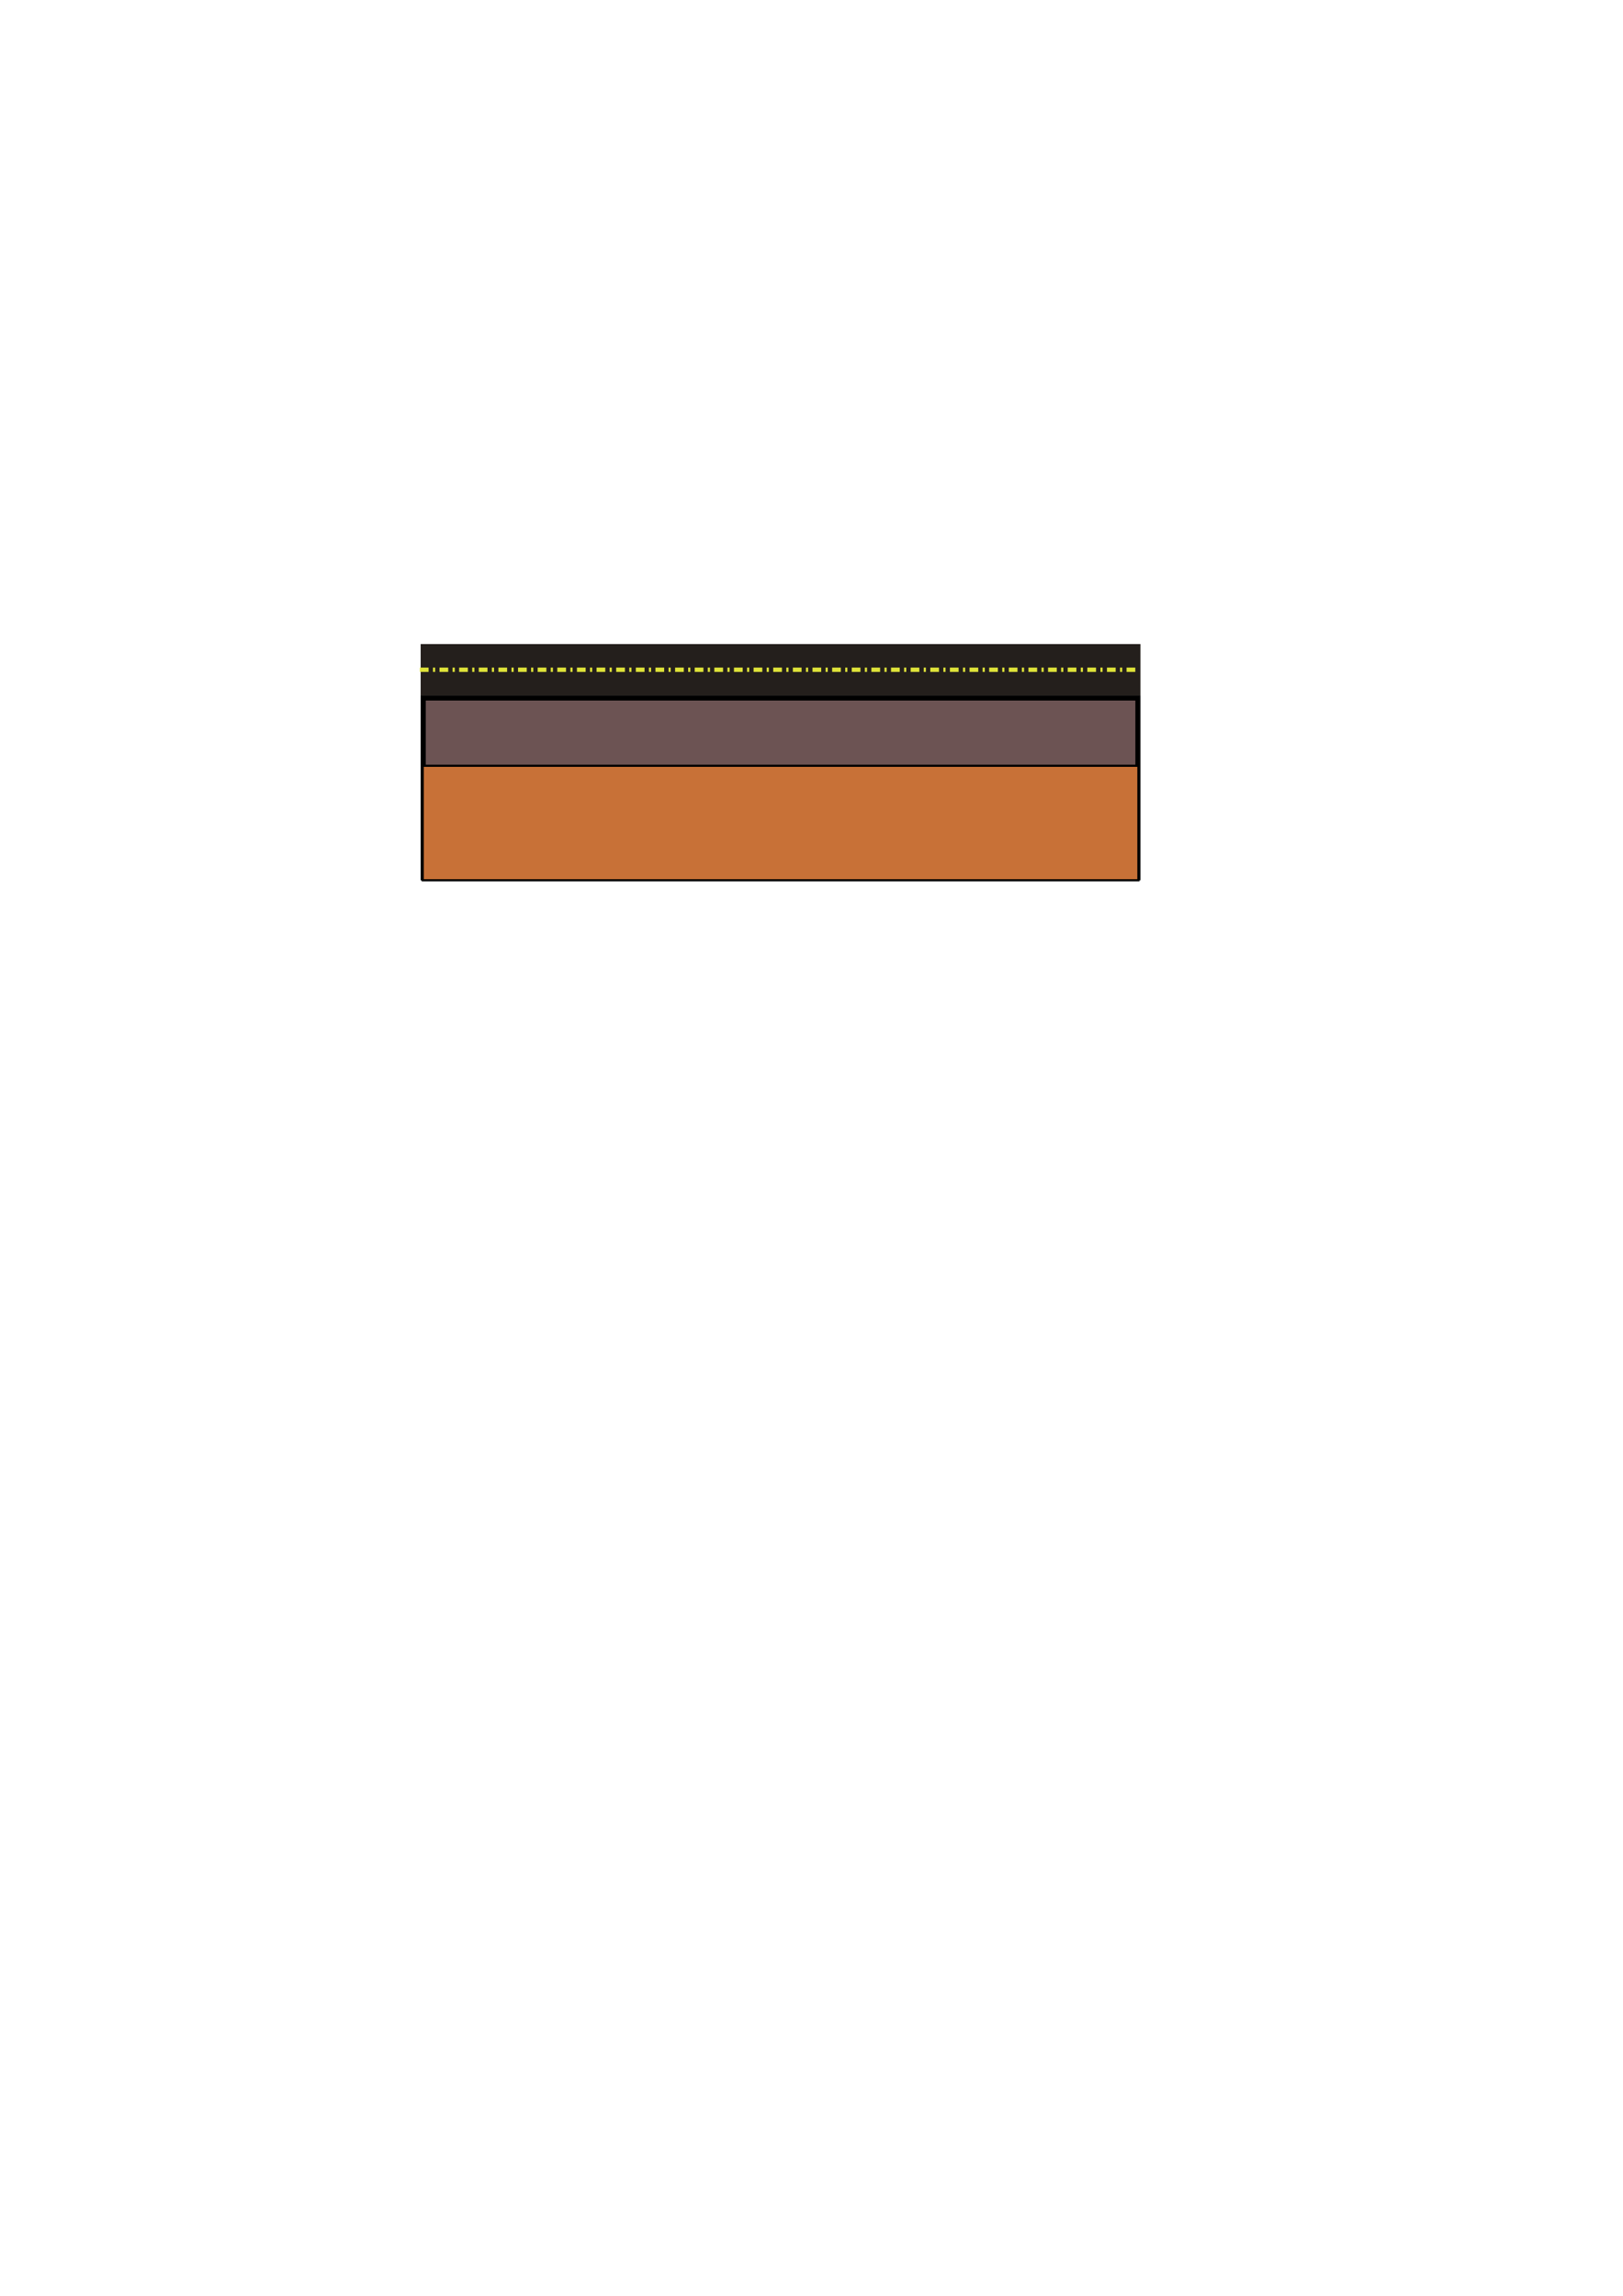 <?xml version="1.0" encoding="UTF-8" standalone="no"?>
<!-- Created with Inkscape (http://www.inkscape.org/) -->

<svg
   xmlns:dc="http://purl.org/dc/elements/1.1/"
   xmlns:cc="http://creativecommons.org/ns#"
   xmlns:rdf="http://www.w3.org/1999/02/22-rdf-syntax-ns#"
   xmlns:svg="http://www.w3.org/2000/svg"
   xmlns="http://www.w3.org/2000/svg"
   xmlns:sodipodi="http://sodipodi.sourceforge.net/DTD/sodipodi-0.dtd"
   xmlns:inkscape="http://www.inkscape.org/namespaces/inkscape"
   width="744.094"
   height="1052.362"
   id="svg2"
   version="1.1"
   inkscape:version="0.48.4 r9939"
   sodipodi:docname="road.svg"
   inkscape:export-filename="E:\Environmental Shenanigans\Environmental Shenanigans\Environmental-Shenanigans\Assets\Sprites\Platforms\road.png"
   inkscape:export-xdpi="700"
   inkscape:export-ydpi="700">
  <defs
     id="defs4" />
  <sodipodi:namedview
     id="base"
     pagecolor="#ffffff"
     bordercolor="#666666"
     borderopacity="1.0"
     inkscape:pageopacity="0.0"
     inkscape:pageshadow="2"
     inkscape:zoom="1.979899"
     inkscape:cx="300.13881"
     inkscape:cy="735.84307"
     inkscape:document-units="px"
     inkscape:current-layer="layer1"
     showgrid="false"
     inkscape:window-width="1680"
     inkscape:window-height="987"
     inkscape:window-x="-8"
     inkscape:window-y="-8"
     inkscape:window-maximized="1" />
  <g
     inkscape:label="Layer 1"
     inkscape:groupmode="layer"
     id="layer1">
    <rect
       style="fill:#241f1c;fill-opacity:1;stroke:#000000;stroke-width:0;stroke-linecap:butt;stroke-linejoin:miter;stroke-miterlimit:4;stroke-opacity:1;stroke-dasharray:none;stroke-dashoffset:0"
       id="rect2985"
       width="330"
       height="23.571"
       x="192.857"
       y="295.219" />
    <path
       style="fill:#ffcc00;stroke:#dee239;stroke-width:2;stroke-linecap:butt;stroke-linejoin:miter;stroke-miterlimit:4;stroke-opacity:1;stroke-dasharray:4, 2, 1, 2;stroke-dashoffset:0"
       d="m 192.5,307.005 c 330,0 330,0 330,0"
       id="path3755"
       inkscape:connector-curvature="0" />
    <rect
       style="fill:#6c5353;fill-opacity:1;stroke:#000000;stroke-width:2.331;stroke-linecap:butt;stroke-linejoin:miter;stroke-miterlimit:4;stroke-opacity:1;stroke-dasharray:none;stroke-dashoffset:0"
       id="rect3757"
       width="327.669"
       height="82.383"
       x="194.023"
       y="319.956" />
    <rect
       style="fill:#c87137;fill-opacity:1;stroke:#000000;stroke-width:1;stroke-linecap:butt;stroke-linejoin:miter;stroke-miterlimit:4;stroke-opacity:1;stroke-dasharray:none;stroke-dashoffset:0"
       id="rect3757-1"
       width="328.138"
       height="52.495"
       x="193.788"
       y="351.01" />
  </g>
</svg>
